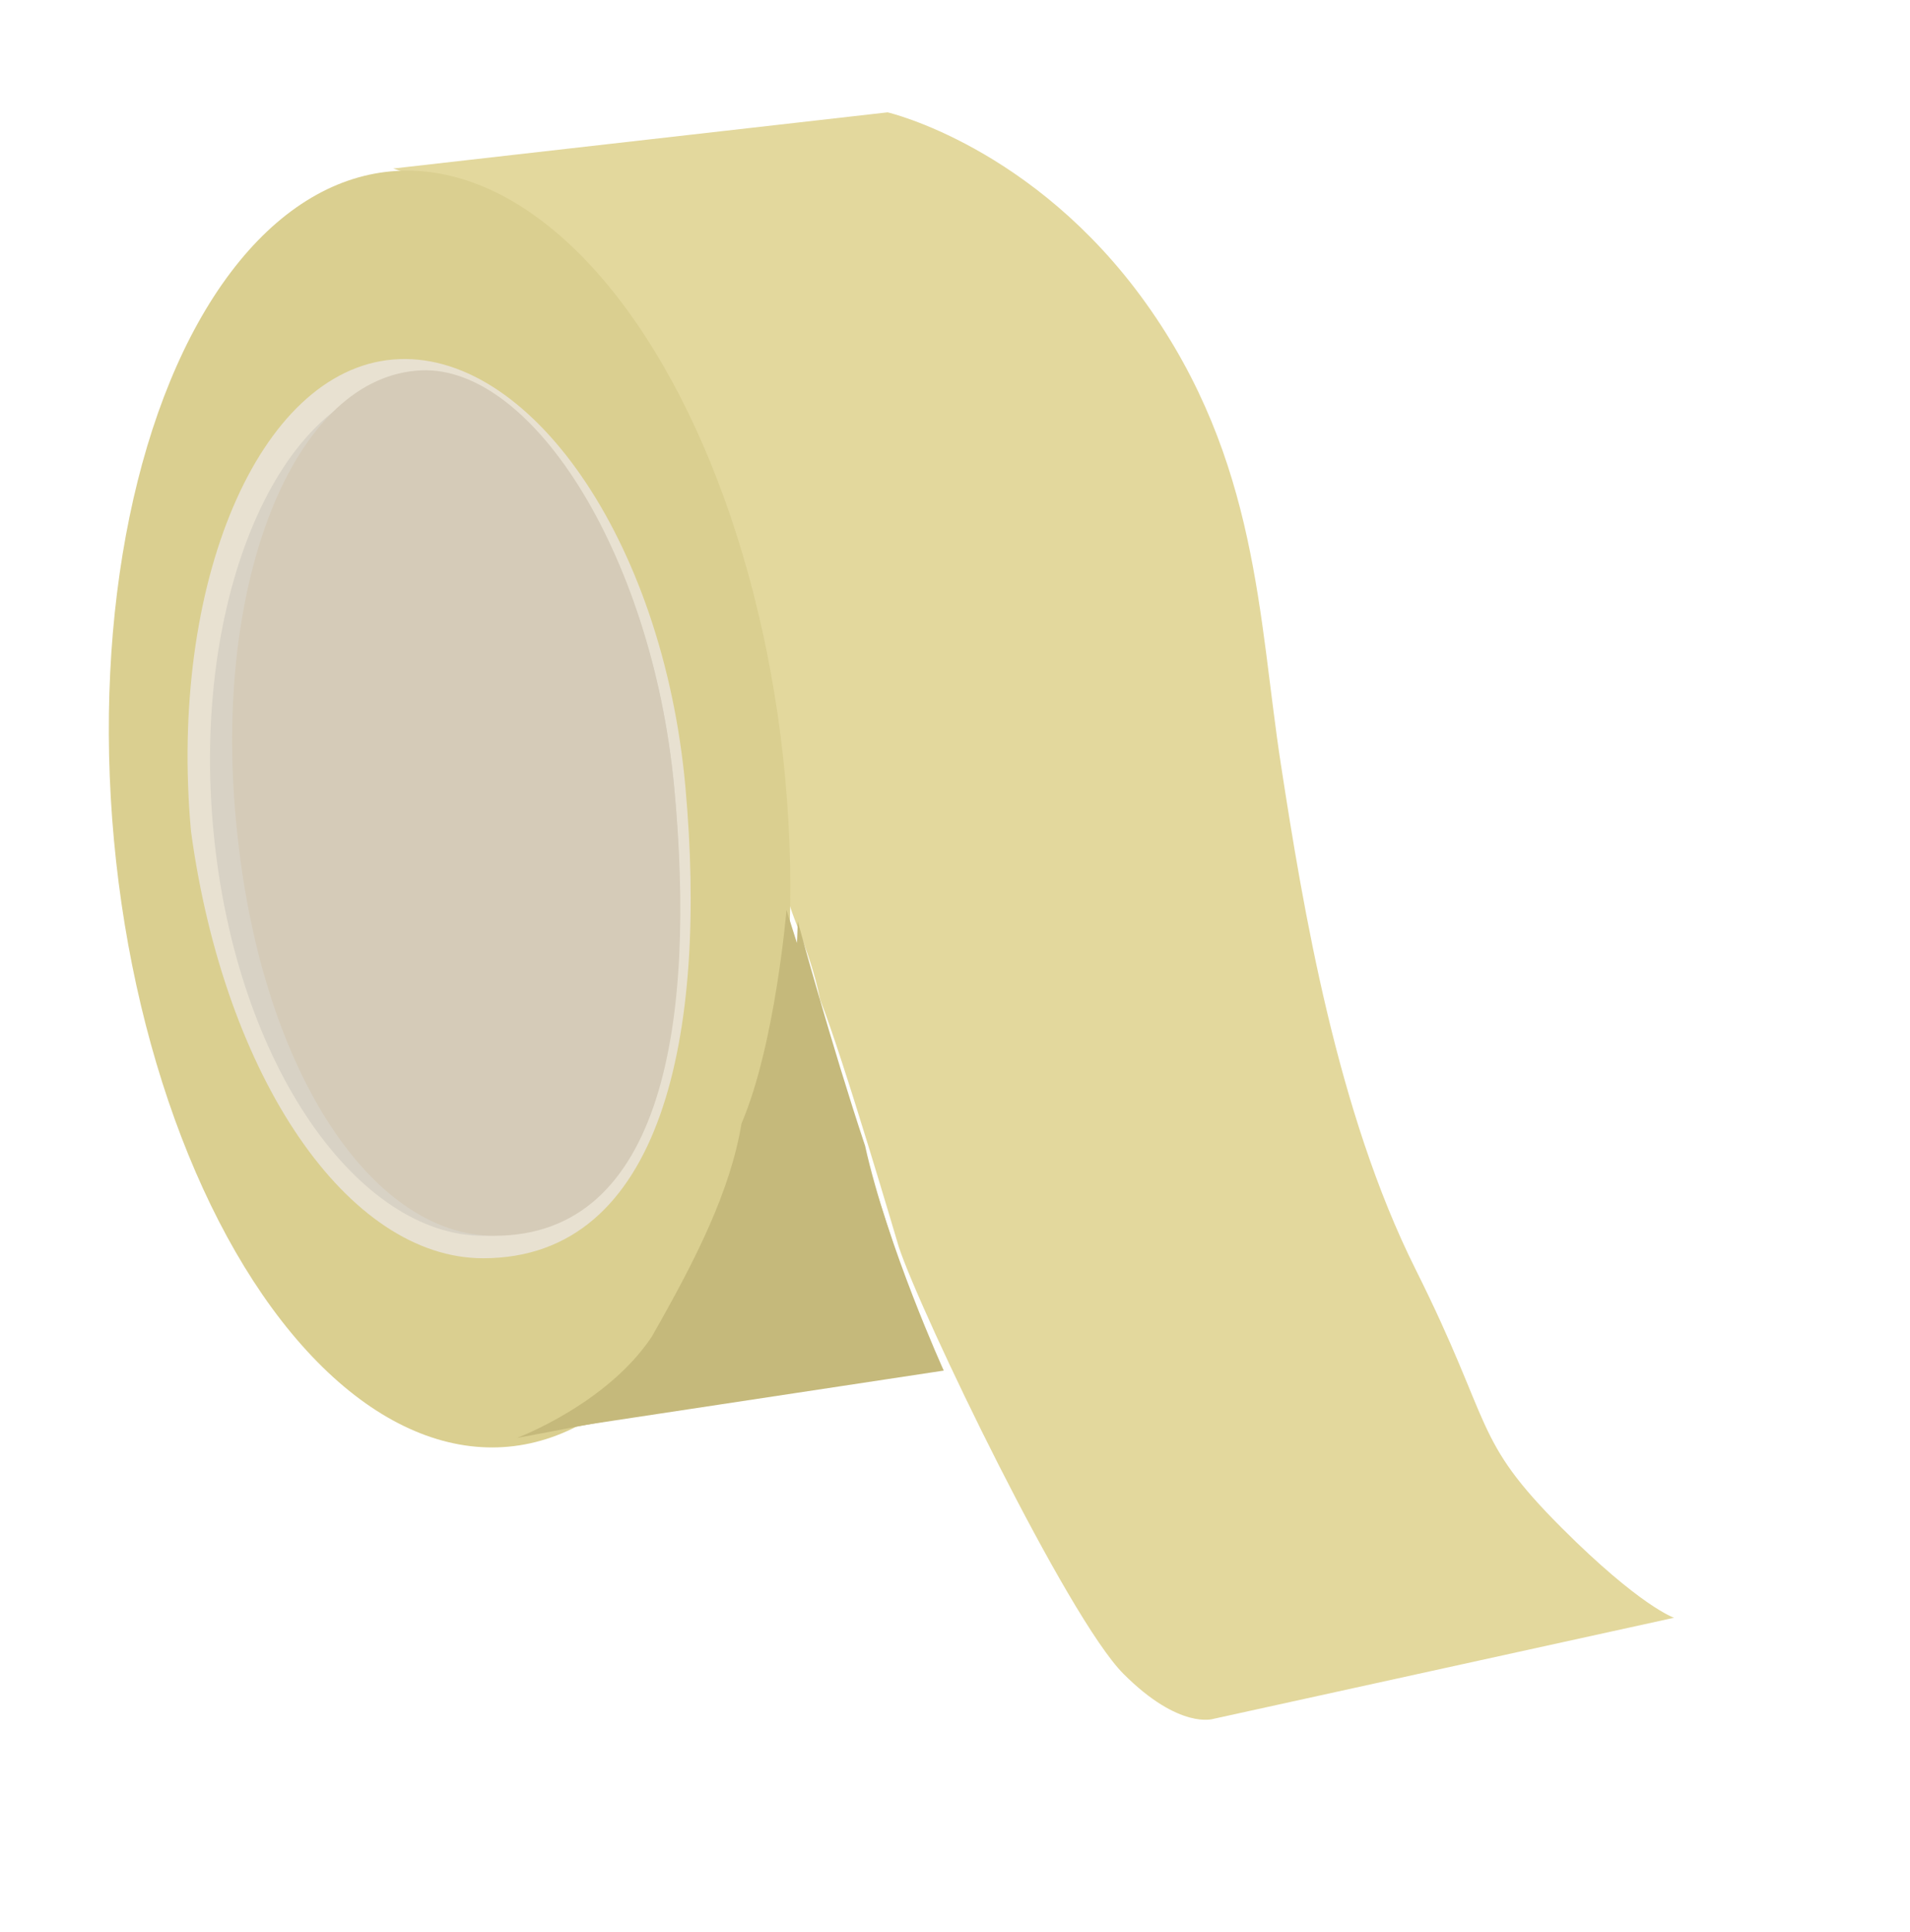<svg xmlns="http://www.w3.org/2000/svg" id="Capa_1" x="0" y="0" version="1.0" xml:space="preserve" viewBox="0 0 17 17.2"><style>.st1{fill:#c5b97b}</style><switch><g><path fill="#e3d89d" d="M3.5 1.5L7.9 1s1.3.3 2.3 1.7c1 1.4 1 2.8 1.2 4.1.2 1.3.5 3.1 1.2 4.5s.5 1.5 1.3 2.3c.7.7 1 .8 1 .8l-4.1.9s-.3.1-.8-.4-1.8-3.2-2-3.8c0 0-.5-1.7-.7-2.2-.1-.5-.3-.8-.3-1 0-.2 0-1.6-.5-2.9-.4-1.2-.9-1.7-1.6-2.8-.1-.2-.8-.5-1.4-.7z"/><path d="M5.1 12.7l3.3-.5s-.5-1.1-.7-2c-.3-.9-.6-2-.6-2s0 .3-.1 1.5c-.1 1.1-.6 1.9-.8 2.3-.4.4-1.1.7-1.1.7z" class="st1"/><ellipse cx="4" cy="7.2" fill="#dacf90" rx="3" ry="5.7" transform="rotate(-5.278 4.017 7.185)"/><path d="M8.3 12.1l-3.7.7s.8-.3 1.2-.9c.4-.7.7-1.3.8-1.9.3-.7.4-1.9.4-1.9s1.2 3.8 1.3 4z" class="st1"/><path fill="#e8e1d1" d="M6.1 7c.2 2.2-.2 4.2-1.8 4.2-1.2 0-2.3-1.6-2.6-3.8-.2-2.2.6-4.1 1.8-4.2C4.7 3.1 5.9 4.8 6.1 7z"/><path fill="#d8d2c5" d="M6 7c.2 2.1-.2 4-1.7 4-1.1 0-2.2-1.5-2.4-3.6-.2-2.1.6-3.9 1.7-4C4.7 3.2 5.8 4.9 6 7z"/><path fill="#d5cbb8" d="M6 7c.2 2.1-.1 4-1.6 4-1.1 0-2.1-1.5-2.3-3.7-.2-2.1.5-3.9 1.6-4C4.7 3.2 5.8 4.9 6 7z"/></g></switch></svg>
